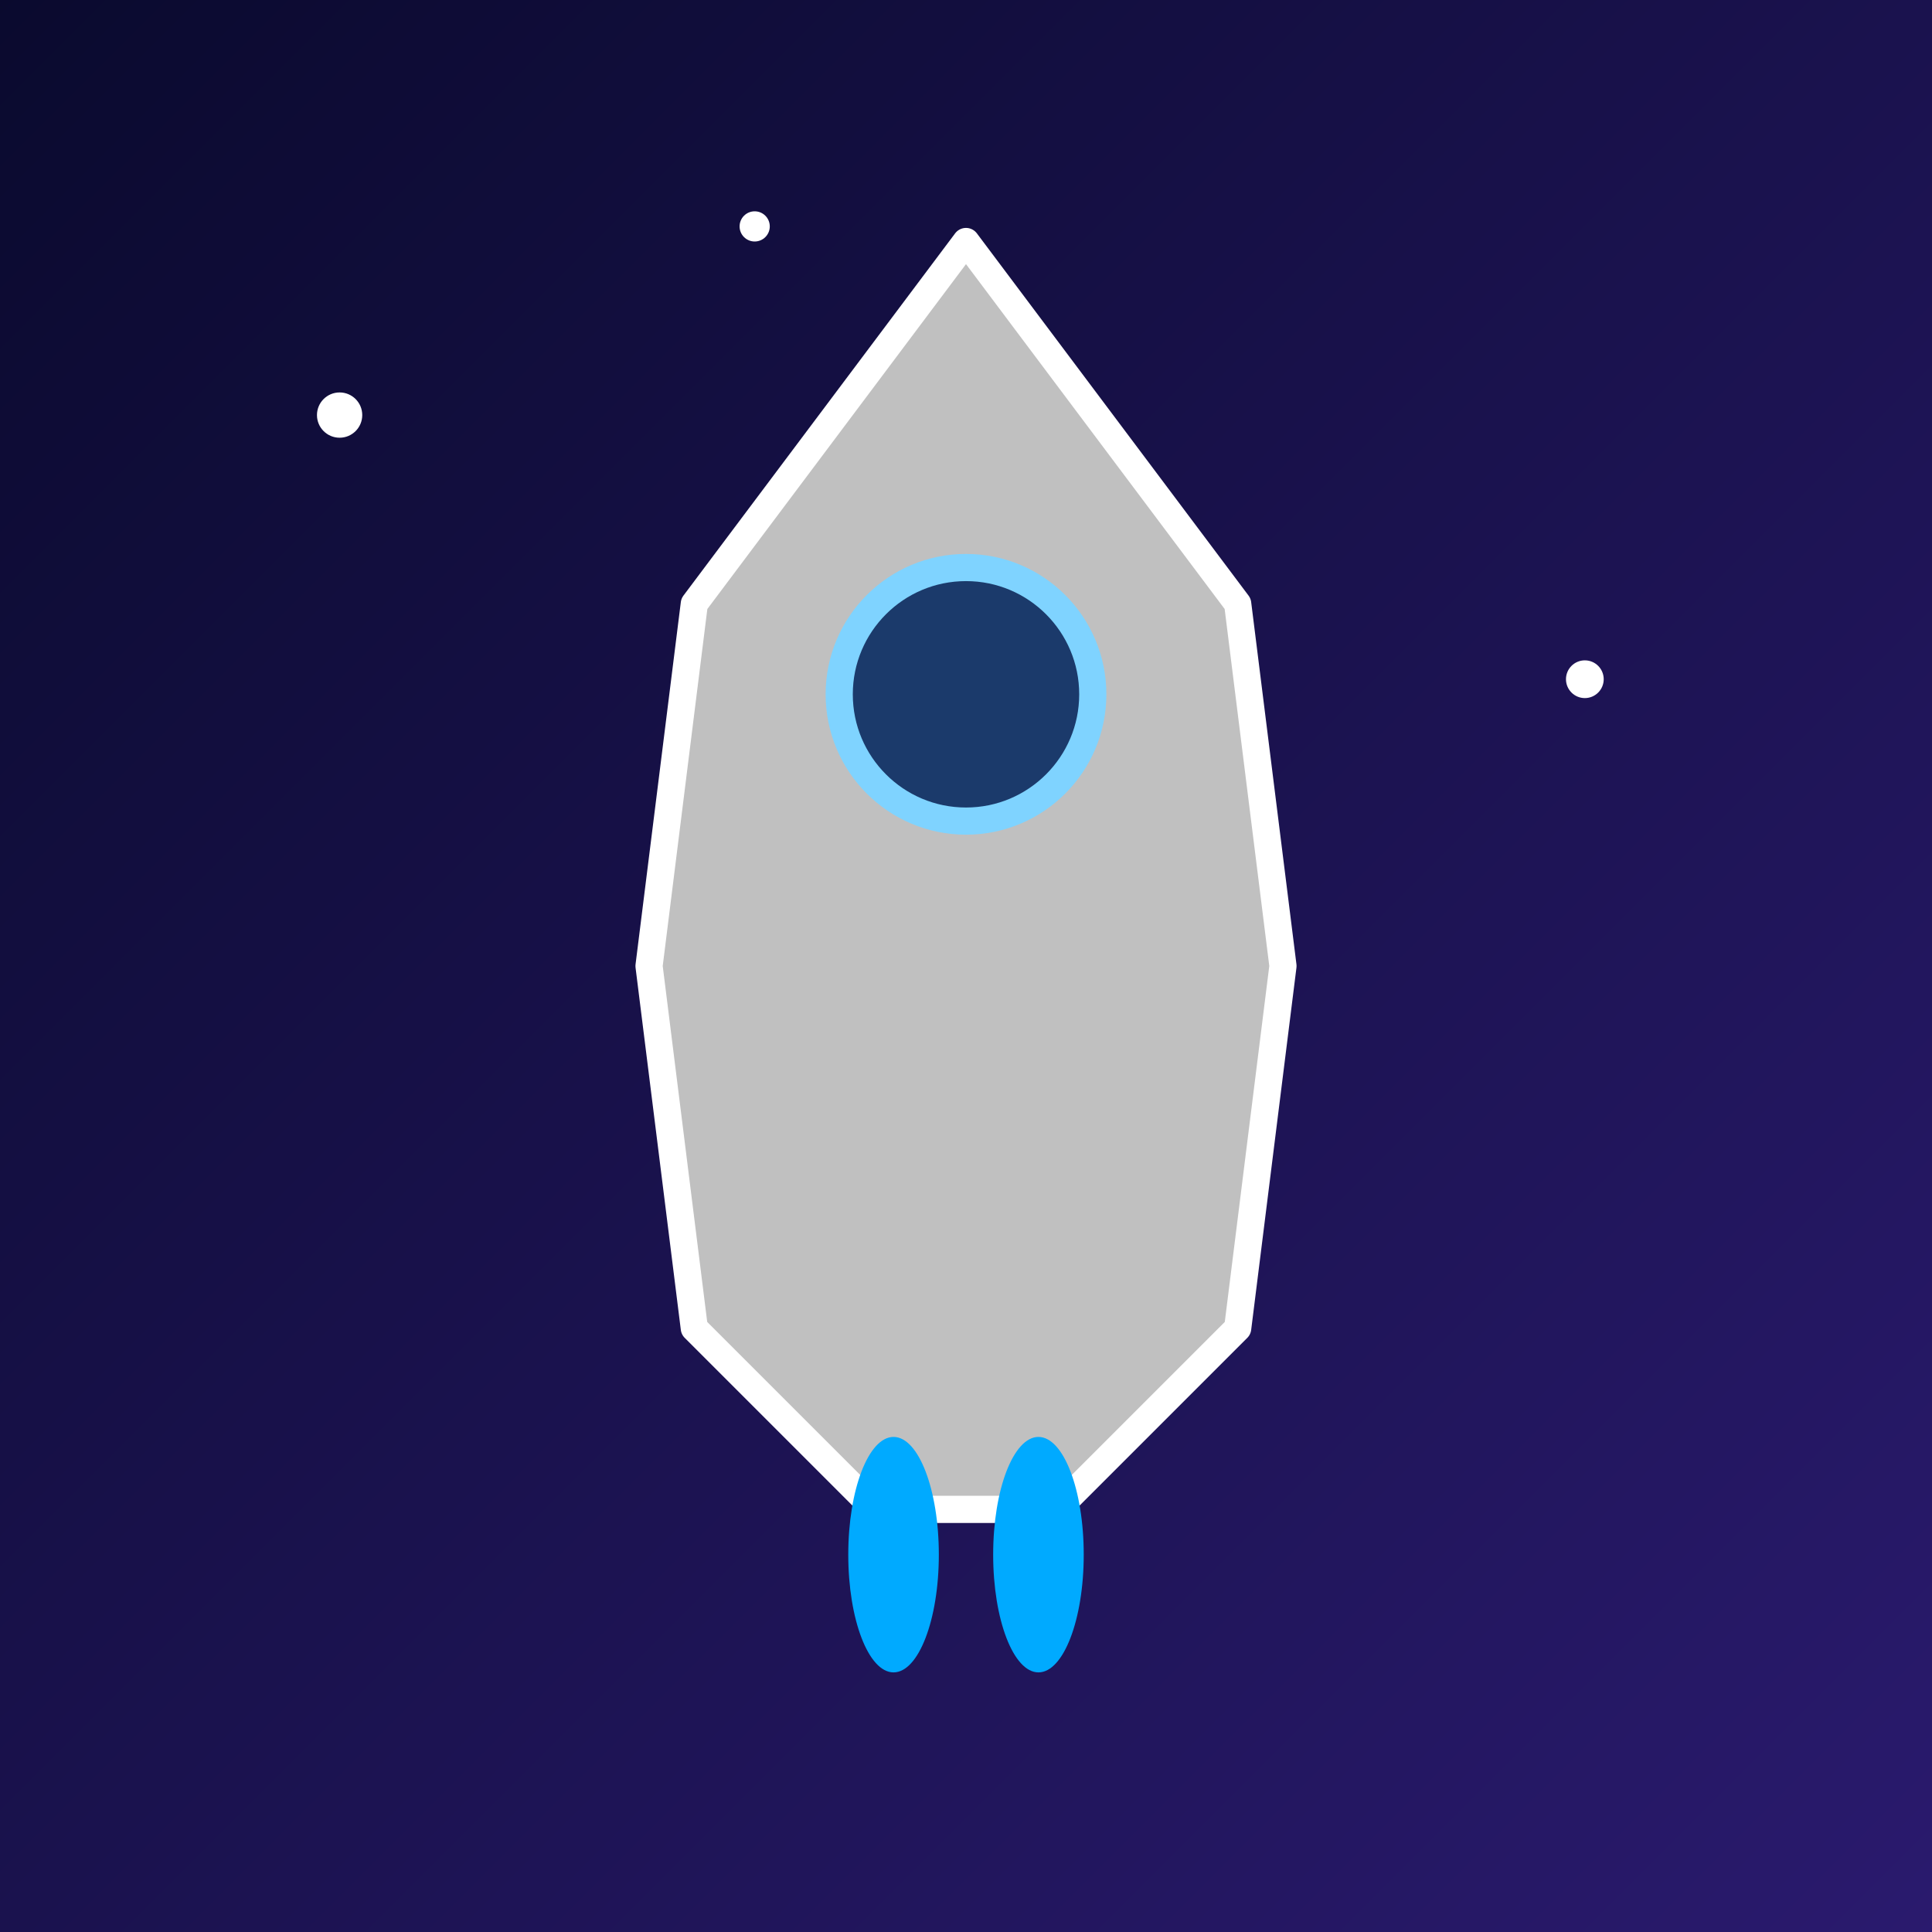 <svg xmlns="http://www.w3.org/2000/svg" viewBox="0 0 512 512">
  <rect x="0" y="0" width="512" height="512" fill="#808080" stroke="none"/>
  <defs>
    <linearGradient id="g" x1="0" y1="0" x2="1" y2="1">
      <stop offset="0" stop-color="#0a0a2e"/>
      <stop offset="1" stop-color="#2a1a6e"/>
    </linearGradient>
    <radialGradient id="star" cx="50%" cy="50%" r="50%">
      <stop offset="0" stop-color="#fff"/>
      <stop offset="1" stop-color="#fff0"/>
    </radialGradient>
  </defs>
  <rect width="512" height="512" fill="url(#g)"/>
  <circle cx="90" cy="110" r="6" fill="url(#star)"/>
  <circle cx="200" cy="60" r="4" fill="url(#star)"/>
  <circle cx="420" cy="180" r="5" fill="url(#star)"/>
  <g transform="translate(256 256) scale(1.2)">
    <path d="M0-160 L60-80 L70 0 L60 80 L20 120 L-20 120 L-60 80 L-70 0 L-60-80 Z"
          fill="#c0c0c0" stroke="#fff" stroke-width="6" stroke-linejoin="round"/>
    <circle cx="0" cy="-60" r="28" fill="#1b3a6b" stroke="#7fd3ff" stroke-width="6"/>
    <ellipse cx="-16" cy="130" rx="10" ry="26" fill="#00aaff"/>
    <ellipse cx="16" cy="130" rx="10" ry="26" fill="#00aaff"/>
  </g>
</svg>